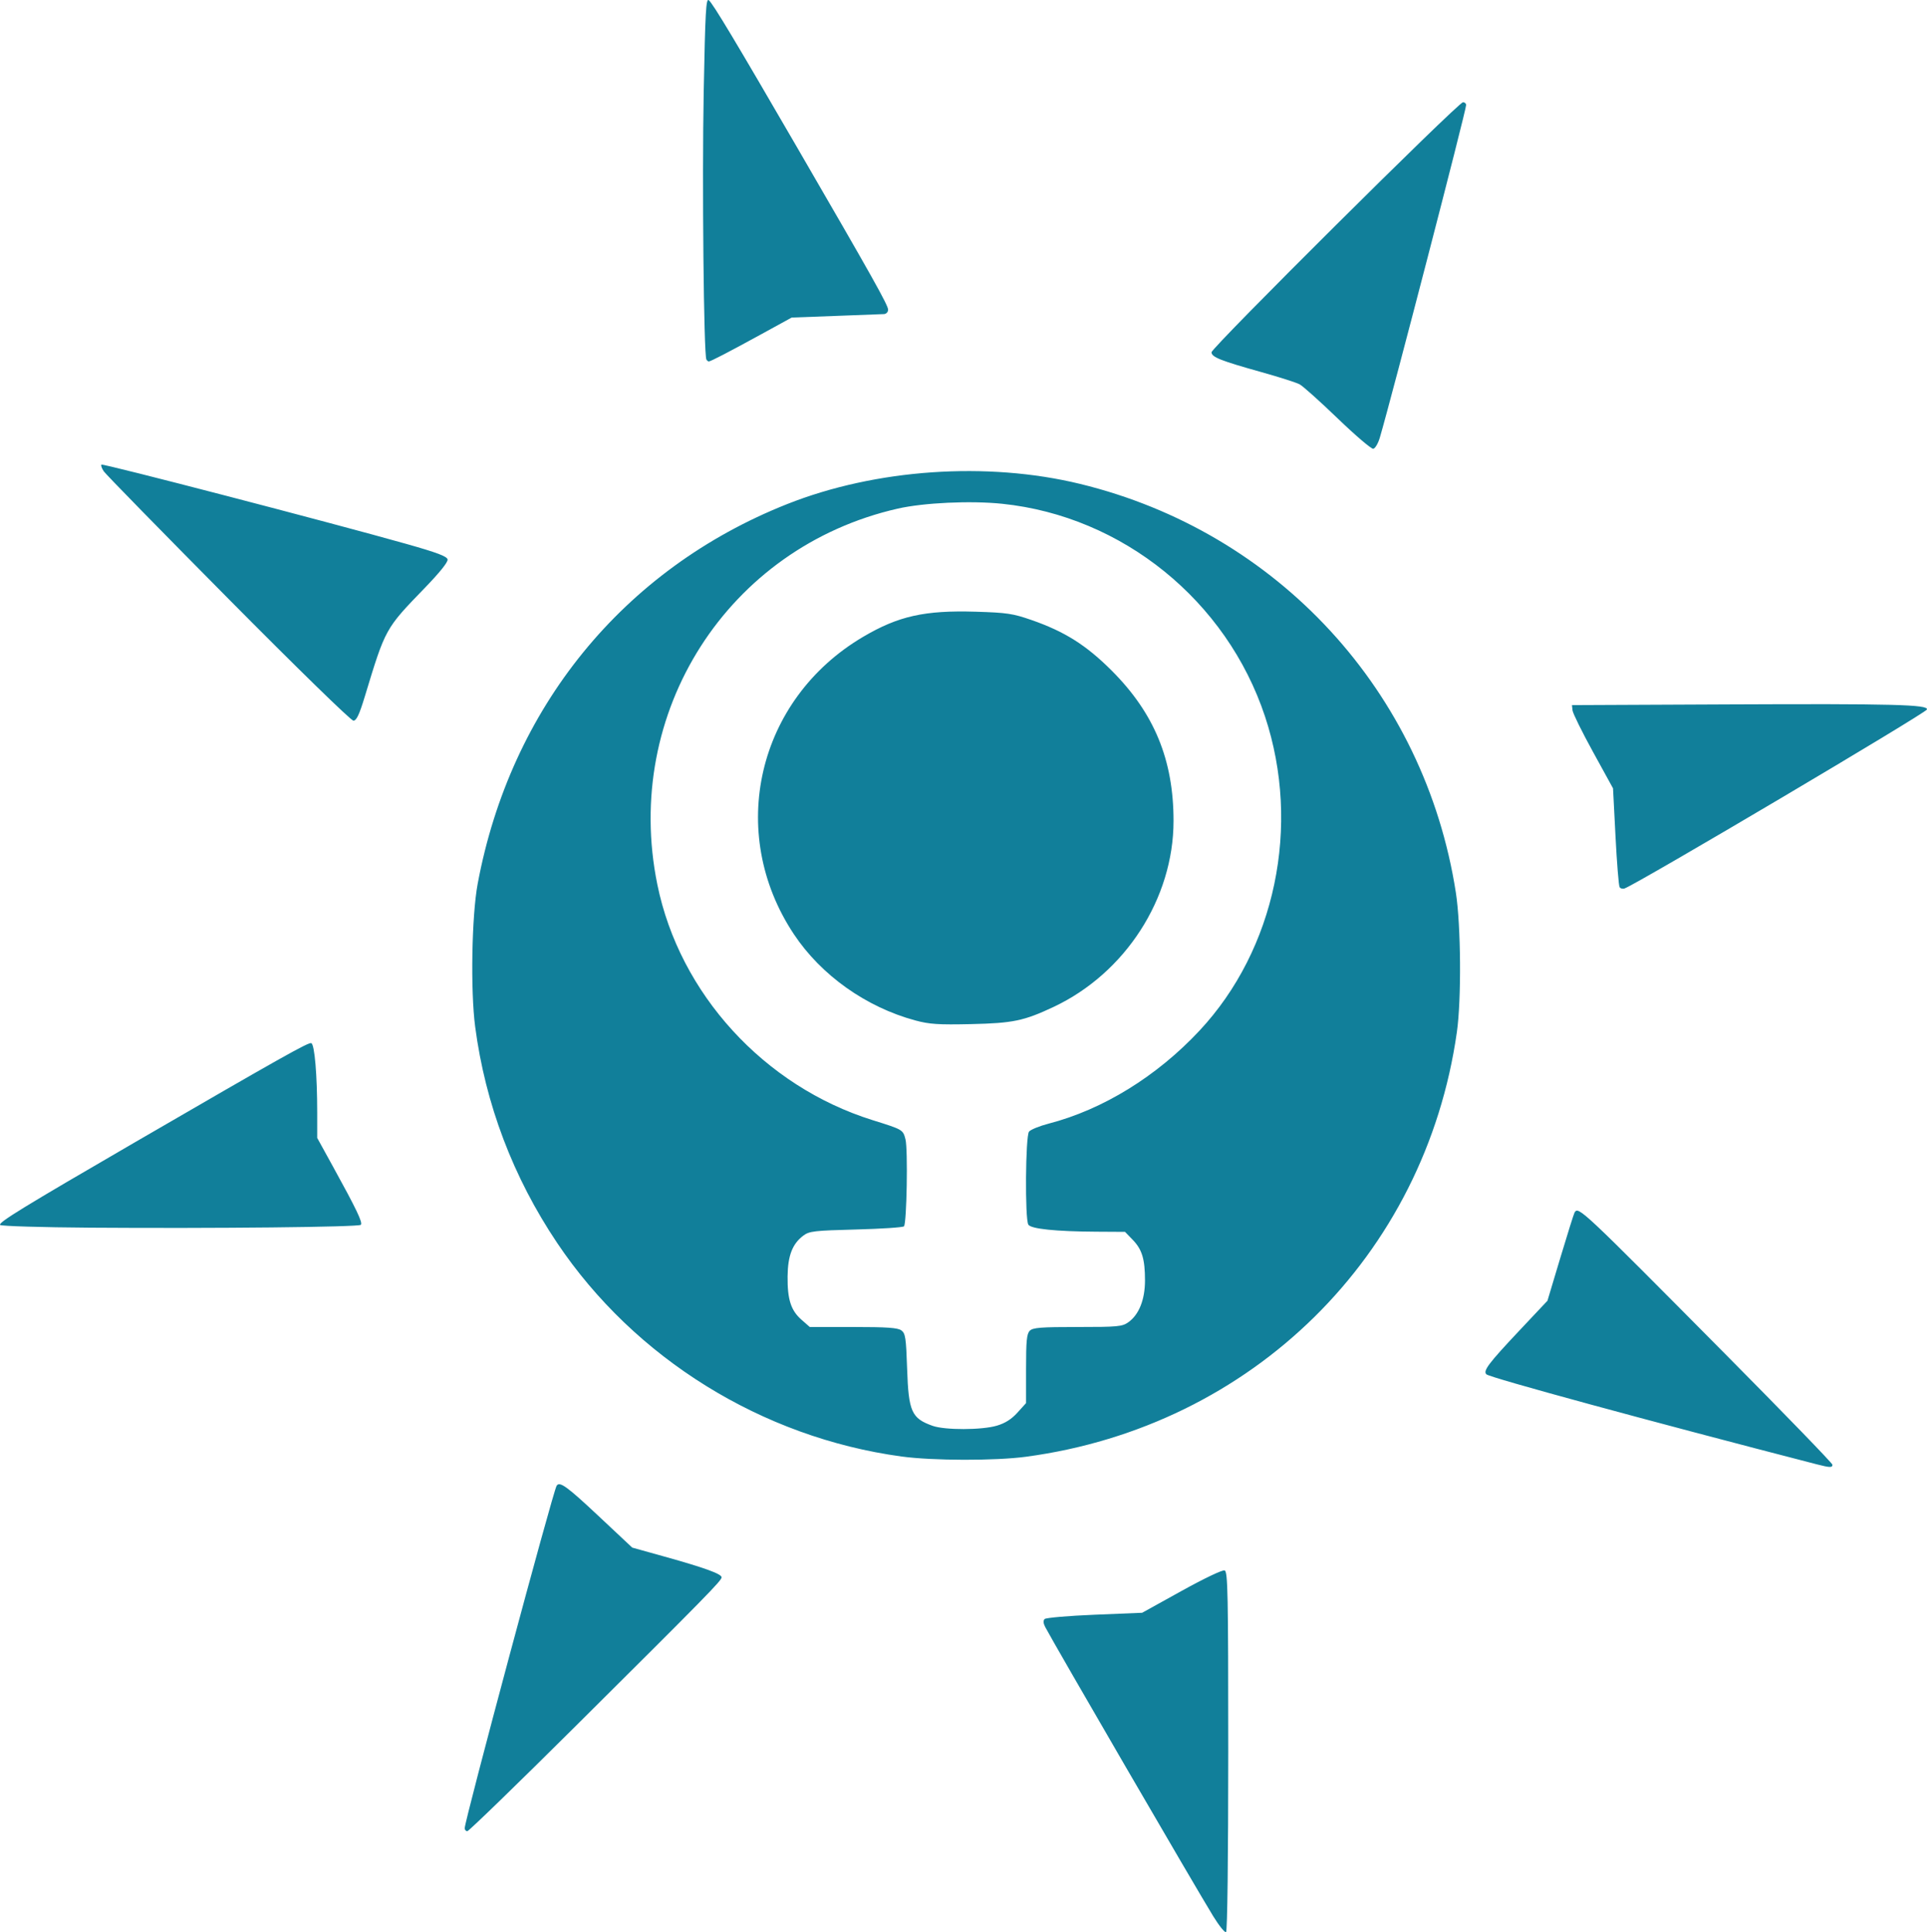 <?xml version="1.0" encoding="UTF-8" standalone="no"?>
<!-- Created with Inkscape (http://www.inkscape.org/) -->

<svg
   xmlns:dc="http://purl.org/dc/elements/1.1/"
   xmlns:cc="http://creativecommons.org/ns#"
   xmlns:rdf="http://www.w3.org/1999/02/22-rdf-syntax-ns#"
   xmlns:svg="http://www.w3.org/2000/svg"
   xmlns="http://www.w3.org/2000/svg"
   xmlns:sodipodi="http://sodipodi.sourceforge.net/DTD/sodipodi-0.dtd"
   xmlns:inkscape="http://www.inkscape.org/namespaces/inkscape"
   version="1.1"
   id="svg1628"
   width="864.12"
   height="866.626"
   viewBox="0 0 864.12 866.626"
   sodipodi:docname="Sun-Female-Symbol.svg"
   inkscape:version="0.92.2 5c3e80d, 2017-08-06">
  <defs
     id="defs1632" />
  <sodipodi:namedview
     pagecolor="#ffffff"
     bordercolor="#666666"
     borderopacity="1"
     objecttolerance="10"
     gridtolerance="10"
     guidetolerance="10"
     inkscape:pageopacity="0"
     inkscape:pageshadow="2"
     inkscape:window-width="1463"
     inkscape:window-height="804"
     id="namedview1630"
     showgrid="false"
     fit-margin-top="0"
     fit-margin-left="0"
     fit-margin-right="0"
     fit-margin-bottom="0"
     inkscape:zoom="0.2718059"
     inkscape:cx="402.17477"
     inkscape:cy="429.89349"
     inkscape:window-x="284"
     inkscape:window-y="12"
     inkscape:window-maximized="0"
     inkscape:current-layer="svg1628" />
  <path
     style="fill:#117f9a;stroke-width:1.067;fill-opacity:1"
     d="m 544.043,859.465 c -7.835,-12.722 -71.43,-122.212 -75.349,-129.726 -0.865,-1.658 -0.952,-2.874 -0.257,-3.569 0.58,-0.58 10.658,-1.45 22.395,-1.933 l 21.341,-0.878 17.693,-9.804 c 10.179,-5.64 18.377,-9.541 19.303,-9.186 1.417,0.544 1.611,10.31 1.611,81.122 0,47.988 -0.397,80.749 -0.984,81.112 -0.541,0.334 -3.13,-2.877 -5.753,-7.137 z m -335.655,-39.478 c 0.022,-3.602 39.55,-150.892 41.22,-153.594 1.31,-2.12 4.592,0.245 18.681,13.464 l 15.21,14.27 14.441,4.028 c 18.098,5.048 25.641,7.786 25.641,9.307 0,1.482 -6.457,8.065 -65.375,66.659 -26.103,25.96 -47.993,47.2 -48.643,47.2 -0.65,0 -1.179,-0.6 -1.174,-1.333 z m 606.392,-163.188 c -74.746,-19.293 -146.689,-38.894 -148.234,-40.387 -1.6,-1.546 0.9,-4.866 14.739,-19.572 l 12.638,-13.43 5.8,-19.341 c 3.19,-10.637 6.051,-19.748 6.359,-20.245 1.752,-2.834 2.828,-1.823 67.539,63.452 26.452,26.682 48.094,49.038 48.094,49.679 0,1.363 -1.145,1.338 -6.933,-0.156 z m -410.538,-3.533 c -62.486,-8.509 -119.676,-43.996 -154.421,-95.817 -19.756,-29.466 -32.168,-62.213 -36.741,-96.933 -2.134,-16.207 -1.552,-49.745 1.112,-64.061 14.708,-79.031 65.313,-141.173 138.707,-170.328 39.755,-15.793 89.677,-19.243 131.437,-9.084 88.684,21.573 154.545,93.22 168.511,183.314 2.288,14.758 2.529,47.946 0.455,62.565 -14.245,100.408 -91.769,176.834 -193.189,190.454 -13.852,1.86 -41.811,1.806 -55.871,-0.109 z m 42.759,-13.818 c 3.762,-1.117 6.581,-2.904 9.26,-5.87 l 3.852,-4.264 v -15.387 c 0,-12.566 0.307,-15.695 1.676,-17.064 1.403,-1.403 4.895,-1.676 21.435,-1.676 18.072,0 20.016,-0.183 22.766,-2.141 4.773,-3.399 7.456,-10.141 7.456,-18.736 0,-9.583 -1.308,-13.903 -5.525,-18.254 l -3.427,-3.536 -12.857,-0.076 c -18.24,-0.108 -29.296,-1.252 -30.501,-3.157 -1.572,-2.486 -1.295,-39.758 0.31,-41.734 0.733,-0.903 4.693,-2.514 8.8,-3.581 24.342,-6.322 48.508,-21.22 67.627,-41.692 34.042,-36.452 45.619,-91.904 29.413,-140.876 -17.208,-51.998 -63.94,-89.848 -117.839,-95.443 -14.172,-1.471 -35.197,-0.494 -46.933,2.181 -76.172,17.361 -123.479,91.379 -107.746,168.584 9.982,48.981 47.861,90.448 96.546,105.689 13.589,4.254 13.597,4.259 14.724,8.594 1.148,4.418 0.57,37.774 -0.675,39.024 -0.487,0.489 -10.173,1.128 -21.526,1.422 -18.69,0.483 -20.918,0.741 -23.575,2.727 -4.929,3.685 -6.991,9.015 -7.085,18.318 -0.104,10.311 1.485,15.26 6.239,19.435 l 3.705,3.253 h 19.492 c 15.139,0 19.955,0.338 21.563,1.512 1.842,1.345 2.129,3.259 2.604,17.333 0.645,19.127 1.983,22.119 11.396,25.476 5.535,1.974 22.091,1.939 28.825,-0.061 z M 410.435,457.684 c -22.071,-5.964 -42.196,-20.258 -54.428,-38.657 -30.381,-45.699 -16.494,-105.379 31.039,-133.396 15.827,-9.329 27.596,-11.958 50.434,-11.268 13.991,0.423 16.707,0.824 24.966,3.69 14.948,5.188 24.613,11.279 36.066,22.733 19.107,19.107 27.733,40.067 27.733,67.385 0,34.776 -21.588,68.279 -53.77,83.447 -13.278,6.258 -18.258,7.299 -36.897,7.714 -14.832,0.33 -18.787,0.07 -25.145,-1.648 z M 40.421,550.64 c -21.685,-0.154 -39.846,-0.699 -40.359,-1.212 -1.028,-1.028 10.443,-8.066 60.585,-37.172 65.383,-37.953 77.682,-44.868 78.942,-44.385 1.486,0.57 2.657,14.311 2.659,31.213 l 0.002,11.303 7.045,12.8 c 10.665,19.376 13.468,25.247 12.5,26.18 -1.036,0.999 -65.226,1.672 -121.375,1.273 z M 726.273,397.895 c -0.398,-0.644 -1.223,-10.877 -1.833,-22.739 l -1.11,-21.569 -8.962,-16.311 c -4.929,-8.971 -9.072,-17.371 -9.208,-18.667 l -0.246,-2.355 70.933,-0.322 c 72.918,-0.331 88.954,0.085 88.251,2.289 -0.523,1.639 -129.174,77.803 -135.558,80.253 -0.849,0.326 -1.869,0.066 -2.267,-0.578 z M 102.43,268.57 c -29.82,-30.094 -54.965,-55.811 -55.878,-57.15 -0.913,-1.338 -1.392,-2.702 -1.064,-3.03 0.602,-0.602 103.224,26.093 136.748,35.573 13.755,3.889 18.207,5.567 18.476,6.963 0.224,1.162 -3.543,5.865 -10.238,12.783 -17.744,18.335 -17.604,18.081 -26.84,48.545 -2.509,8.276 -3.761,10.945 -5.151,10.983 -1.046,0.028 -25.155,-23.484 -56.053,-54.667 z m 497.418,-80.908 c -7.92,-7.626 -15.6,-14.505 -17.067,-15.287 -1.467,-0.782 -9.147,-3.237 -17.067,-5.455 -18.43,-5.162 -22.391,-6.736 -22.437,-8.915 -0.043,-2.032 110.691,-112.151 112.776,-112.151 0.767,0 1.394,0.568 1.394,1.261 0,2.435 -33.246,130.605 -38.683,149.133 -0.774,2.637 -2.107,4.903 -2.962,5.037 -0.855,0.134 -8.035,-5.997 -15.955,-13.623 z m -283.083,-26.42 c -1.184,-1.916 -1.969,-79.95 -1.207,-119.948 0.691,-36.277 1.026,-42.246 2.309,-41.181 1.854,1.539 11.993,18.447 39.58,66.008 33.776,58.23 40.802,70.762 40.802,72.779 0,1.054 -0.824,1.926 -1.867,1.974 -1.027,0.047 -10.755,0.417 -21.618,0.822 l -19.751,0.736 -13.849,7.592 c -14.645,8.028 -22.497,12.097 -23.343,12.097 -0.282,0 -0.757,-0.395 -1.056,-0.878 z"
     id="path1638"
     inkscape:connector-curvature="0" />
</svg>
